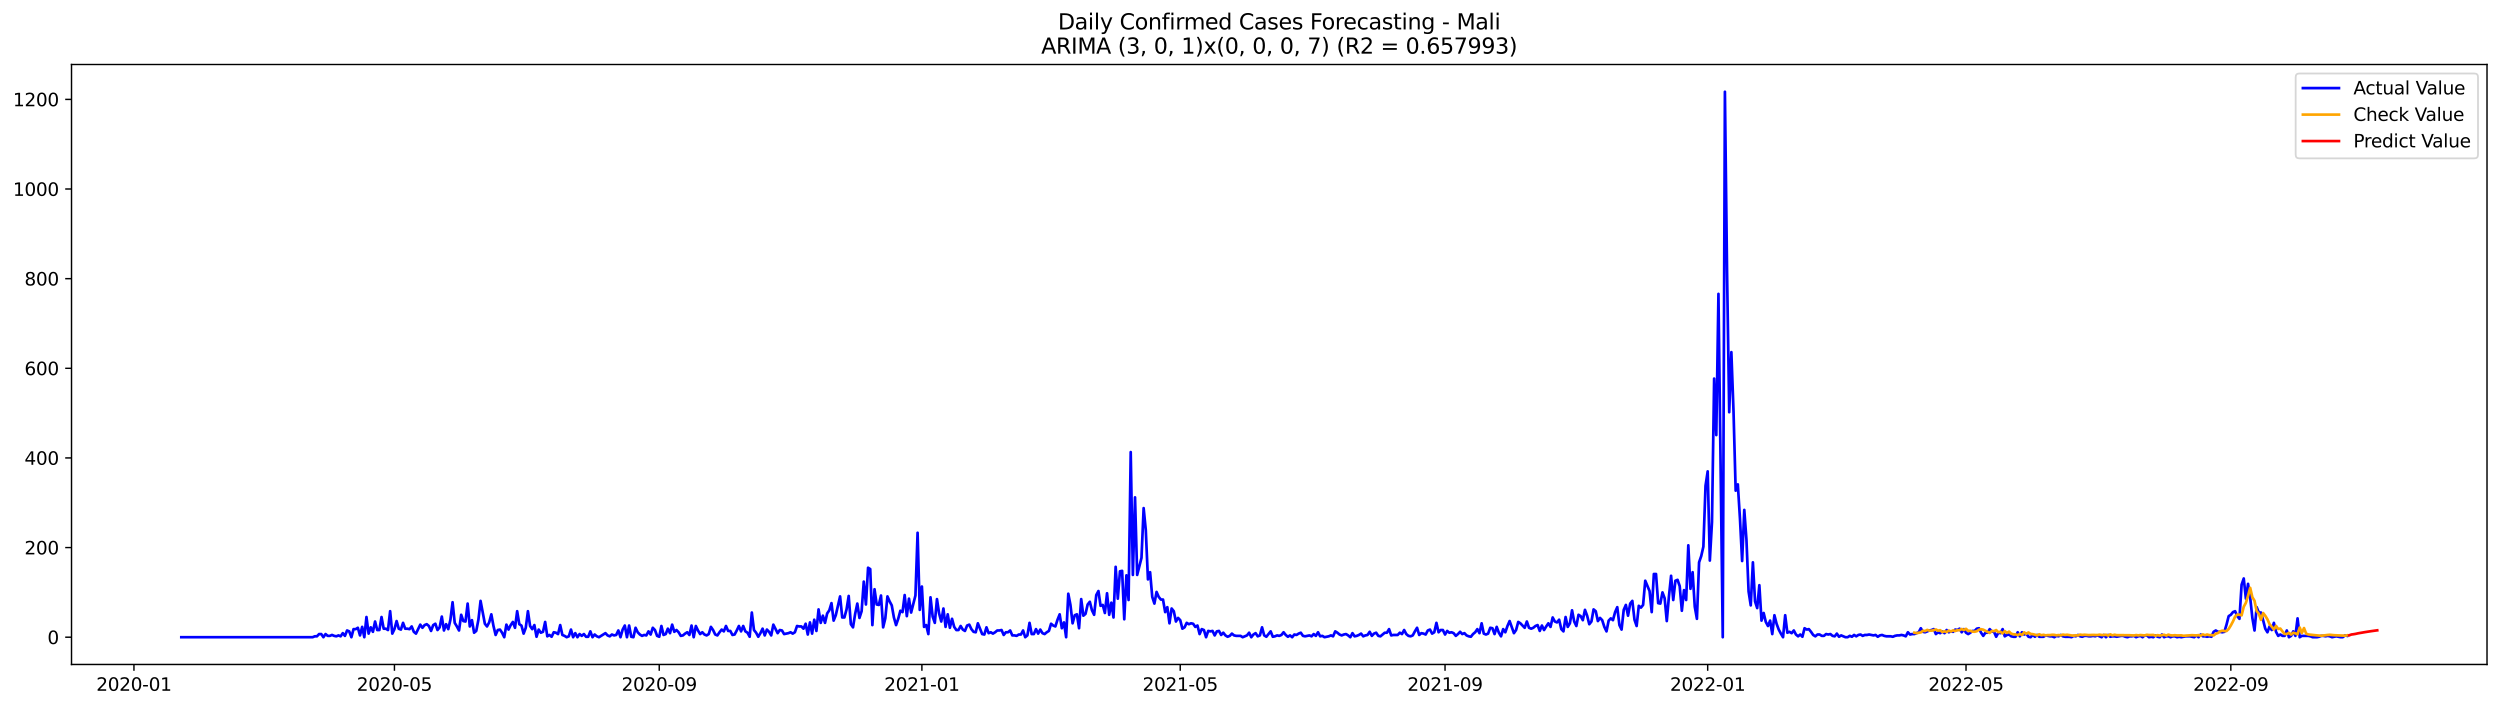 <?xml version="1.0" encoding="utf-8" standalone="no"?>
<!DOCTYPE svg PUBLIC "-//W3C//DTD SVG 1.1//EN"
  "http://www.w3.org/Graphics/SVG/1.1/DTD/svg11.dtd">
<svg xmlns:xlink="http://www.w3.org/1999/xlink" width="1386.05pt" height="392.274pt" viewBox="0 0 1386.05 392.274" xmlns="http://www.w3.org/2000/svg" version="1.1">
 <defs>
  <style type="text/css">*{stroke-linejoin: round; stroke-linecap: butt}</style>
 </defs>
 <g id="figure_1">
  <g id="patch_1">
   <path d="M 0 392.274 
L 1386.05 392.274 
L 1386.05 0 
L 0 0 
z
" style="fill: #ffffff"/>
  </g>
  <g id="axes_1">
   <g id="patch_2">
    <path d="M 39.65 368.396 
L 1378.85 368.396 
L 1378.85 35.755 
L 39.65 35.755 
z
" style="fill: #ffffff"/>
   </g>
   <g id="matplotlib.axis_1">
    <g id="xtick_1">
     <g id="line2d_1">
      <defs>
       <path id="mca52122c94" d="M 0 0 
L 0 3.5 
" style="stroke: #000000; stroke-width: 0.8"/>
      </defs>
      <g>
       <use xlink:href="#mca52122c94" x="74.264" y="368.396" style="stroke: #000000; stroke-width: 0.8"/>
      </g>
     </g>
     <g id="text_1">
      <!-- 2020-01 -->
      <g transform="translate(53.372 382.994)scale(0.1 -0.1)">
       <defs>
        <path id="DejaVuSans-32" d="M 1228 531 
L 3431 531 
L 3431 0 
L 469 0 
L 469 531 
Q 828 903 1448 1529 
Q 2069 2156 2228 2338 
Q 2531 2678 2651 2914 
Q 2772 3150 2772 3378 
Q 2772 3750 2511 3984 
Q 2250 4219 1831 4219 
Q 1534 4219 1204 4116 
Q 875 4013 500 3803 
L 500 4441 
Q 881 4594 1212 4672 
Q 1544 4750 1819 4750 
Q 2544 4750 2975 4387 
Q 3406 4025 3406 3419 
Q 3406 3131 3298 2873 
Q 3191 2616 2906 2266 
Q 2828 2175 2409 1742 
Q 1991 1309 1228 531 
z
" transform="scale(0.016)"/>
        <path id="DejaVuSans-30" d="M 2034 4250 
Q 1547 4250 1301 3770 
Q 1056 3291 1056 2328 
Q 1056 1369 1301 889 
Q 1547 409 2034 409 
Q 2525 409 2770 889 
Q 3016 1369 3016 2328 
Q 3016 3291 2770 3770 
Q 2525 4250 2034 4250 
z
M 2034 4750 
Q 2819 4750 3233 4129 
Q 3647 3509 3647 2328 
Q 3647 1150 3233 529 
Q 2819 -91 2034 -91 
Q 1250 -91 836 529 
Q 422 1150 422 2328 
Q 422 3509 836 4129 
Q 1250 4750 2034 4750 
z
" transform="scale(0.016)"/>
        <path id="DejaVuSans-2d" d="M 313 2009 
L 1997 2009 
L 1997 1497 
L 313 1497 
L 313 2009 
z
" transform="scale(0.016)"/>
        <path id="DejaVuSans-31" d="M 794 531 
L 1825 531 
L 1825 4091 
L 703 3866 
L 703 4441 
L 1819 4666 
L 2450 4666 
L 2450 531 
L 3481 531 
L 3481 0 
L 794 0 
L 794 531 
z
" transform="scale(0.016)"/>
       </defs>
       <use xlink:href="#DejaVuSans-32"/>
       <use xlink:href="#DejaVuSans-30" x="63.623"/>
       <use xlink:href="#DejaVuSans-32" x="127.246"/>
       <use xlink:href="#DejaVuSans-30" x="190.869"/>
       <use xlink:href="#DejaVuSans-2d" x="254.492"/>
       <use xlink:href="#DejaVuSans-30" x="290.576"/>
       <use xlink:href="#DejaVuSans-31" x="354.199"/>
      </g>
     </g>
    </g>
    <g id="xtick_2">
     <g id="line2d_2">
      <g>
       <use xlink:href="#mca52122c94" x="218.687" y="368.396" style="stroke: #000000; stroke-width: 0.8"/>
      </g>
     </g>
     <g id="text_2">
      <!-- 2020-05 -->
      <g transform="translate(197.796 382.994)scale(0.1 -0.1)">
       <defs>
        <path id="DejaVuSans-35" d="M 691 4666 
L 3169 4666 
L 3169 4134 
L 1269 4134 
L 1269 2991 
Q 1406 3038 1543 3061 
Q 1681 3084 1819 3084 
Q 2600 3084 3056 2656 
Q 3513 2228 3513 1497 
Q 3513 744 3044 326 
Q 2575 -91 1722 -91 
Q 1428 -91 1123 -41 
Q 819 9 494 109 
L 494 744 
Q 775 591 1075 516 
Q 1375 441 1709 441 
Q 2250 441 2565 725 
Q 2881 1009 2881 1497 
Q 2881 1984 2565 2268 
Q 2250 2553 1709 2553 
Q 1456 2553 1204 2497 
Q 953 2441 691 2322 
L 691 4666 
z
" transform="scale(0.016)"/>
       </defs>
       <use xlink:href="#DejaVuSans-32"/>
       <use xlink:href="#DejaVuSans-30" x="63.623"/>
       <use xlink:href="#DejaVuSans-32" x="127.246"/>
       <use xlink:href="#DejaVuSans-30" x="190.869"/>
       <use xlink:href="#DejaVuSans-2d" x="254.492"/>
       <use xlink:href="#DejaVuSans-30" x="290.576"/>
       <use xlink:href="#DejaVuSans-35" x="354.199"/>
      </g>
     </g>
    </g>
    <g id="xtick_3">
     <g id="line2d_3">
      <g>
       <use xlink:href="#mca52122c94" x="365.498" y="368.396" style="stroke: #000000; stroke-width: 0.8"/>
      </g>
     </g>
     <g id="text_3">
      <!-- 2020-09 -->
      <g transform="translate(344.607 382.994)scale(0.1 -0.1)">
       <defs>
        <path id="DejaVuSans-39" d="M 703 97 
L 703 672 
Q 941 559 1184 500 
Q 1428 441 1663 441 
Q 2288 441 2617 861 
Q 2947 1281 2994 2138 
Q 2813 1869 2534 1725 
Q 2256 1581 1919 1581 
Q 1219 1581 811 2004 
Q 403 2428 403 3163 
Q 403 3881 828 4315 
Q 1253 4750 1959 4750 
Q 2769 4750 3195 4129 
Q 3622 3509 3622 2328 
Q 3622 1225 3098 567 
Q 2575 -91 1691 -91 
Q 1453 -91 1209 -44 
Q 966 3 703 97 
z
M 1959 2075 
Q 2384 2075 2632 2365 
Q 2881 2656 2881 3163 
Q 2881 3666 2632 3958 
Q 2384 4250 1959 4250 
Q 1534 4250 1286 3958 
Q 1038 3666 1038 3163 
Q 1038 2656 1286 2365 
Q 1534 2075 1959 2075 
z
" transform="scale(0.016)"/>
       </defs>
       <use xlink:href="#DejaVuSans-32"/>
       <use xlink:href="#DejaVuSans-30" x="63.623"/>
       <use xlink:href="#DejaVuSans-32" x="127.246"/>
       <use xlink:href="#DejaVuSans-30" x="190.869"/>
       <use xlink:href="#DejaVuSans-2d" x="254.492"/>
       <use xlink:href="#DejaVuSans-30" x="290.576"/>
       <use xlink:href="#DejaVuSans-39" x="354.199"/>
      </g>
     </g>
    </g>
    <g id="xtick_4">
     <g id="line2d_4">
      <g>
       <use xlink:href="#mca52122c94" x="511.115" y="368.396" style="stroke: #000000; stroke-width: 0.8"/>
      </g>
     </g>
     <g id="text_4">
      <!-- 2021-01 -->
      <g transform="translate(490.224 382.994)scale(0.1 -0.1)">
       <use xlink:href="#DejaVuSans-32"/>
       <use xlink:href="#DejaVuSans-30" x="63.623"/>
       <use xlink:href="#DejaVuSans-32" x="127.246"/>
       <use xlink:href="#DejaVuSans-31" x="190.869"/>
       <use xlink:href="#DejaVuSans-2d" x="254.492"/>
       <use xlink:href="#DejaVuSans-30" x="290.576"/>
       <use xlink:href="#DejaVuSans-31" x="354.199"/>
      </g>
     </g>
    </g>
    <g id="xtick_5">
     <g id="line2d_5">
      <g>
       <use xlink:href="#mca52122c94" x="654.345" y="368.396" style="stroke: #000000; stroke-width: 0.8"/>
      </g>
     </g>
     <g id="text_5">
      <!-- 2021-05 -->
      <g transform="translate(633.454 382.994)scale(0.1 -0.1)">
       <use xlink:href="#DejaVuSans-32"/>
       <use xlink:href="#DejaVuSans-30" x="63.623"/>
       <use xlink:href="#DejaVuSans-32" x="127.246"/>
       <use xlink:href="#DejaVuSans-31" x="190.869"/>
       <use xlink:href="#DejaVuSans-2d" x="254.492"/>
       <use xlink:href="#DejaVuSans-30" x="290.576"/>
       <use xlink:href="#DejaVuSans-35" x="354.199"/>
      </g>
     </g>
    </g>
    <g id="xtick_6">
     <g id="line2d_6">
      <g>
       <use xlink:href="#mca52122c94" x="801.156" y="368.396" style="stroke: #000000; stroke-width: 0.8"/>
      </g>
     </g>
     <g id="text_6">
      <!-- 2021-09 -->
      <g transform="translate(780.264 382.994)scale(0.1 -0.1)">
       <use xlink:href="#DejaVuSans-32"/>
       <use xlink:href="#DejaVuSans-30" x="63.623"/>
       <use xlink:href="#DejaVuSans-32" x="127.246"/>
       <use xlink:href="#DejaVuSans-31" x="190.869"/>
       <use xlink:href="#DejaVuSans-2d" x="254.492"/>
       <use xlink:href="#DejaVuSans-30" x="290.576"/>
       <use xlink:href="#DejaVuSans-39" x="354.199"/>
      </g>
     </g>
    </g>
    <g id="xtick_7">
     <g id="line2d_7">
      <g>
       <use xlink:href="#mca52122c94" x="946.773" y="368.396" style="stroke: #000000; stroke-width: 0.8"/>
      </g>
     </g>
     <g id="text_7">
      <!-- 2022-01 -->
      <g transform="translate(925.882 382.994)scale(0.1 -0.1)">
       <use xlink:href="#DejaVuSans-32"/>
       <use xlink:href="#DejaVuSans-30" x="63.623"/>
       <use xlink:href="#DejaVuSans-32" x="127.246"/>
       <use xlink:href="#DejaVuSans-32" x="190.869"/>
       <use xlink:href="#DejaVuSans-2d" x="254.492"/>
       <use xlink:href="#DejaVuSans-30" x="290.576"/>
       <use xlink:href="#DejaVuSans-31" x="354.199"/>
      </g>
     </g>
    </g>
    <g id="xtick_8">
     <g id="line2d_8">
      <g>
       <use xlink:href="#mca52122c94" x="1090.003" y="368.396" style="stroke: #000000; stroke-width: 0.8"/>
      </g>
     </g>
     <g id="text_8">
      <!-- 2022-05 -->
      <g transform="translate(1069.112 382.994)scale(0.1 -0.1)">
       <use xlink:href="#DejaVuSans-32"/>
       <use xlink:href="#DejaVuSans-30" x="63.623"/>
       <use xlink:href="#DejaVuSans-32" x="127.246"/>
       <use xlink:href="#DejaVuSans-32" x="190.869"/>
       <use xlink:href="#DejaVuSans-2d" x="254.492"/>
       <use xlink:href="#DejaVuSans-30" x="290.576"/>
       <use xlink:href="#DejaVuSans-35" x="354.199"/>
      </g>
     </g>
    </g>
    <g id="xtick_9">
     <g id="line2d_9">
      <g>
       <use xlink:href="#mca52122c94" x="1236.814" y="368.396" style="stroke: #000000; stroke-width: 0.8"/>
      </g>
     </g>
     <g id="text_9">
      <!-- 2022-09 -->
      <g transform="translate(1215.922 382.994)scale(0.1 -0.1)">
       <use xlink:href="#DejaVuSans-32"/>
       <use xlink:href="#DejaVuSans-30" x="63.623"/>
       <use xlink:href="#DejaVuSans-32" x="127.246"/>
       <use xlink:href="#DejaVuSans-32" x="190.869"/>
       <use xlink:href="#DejaVuSans-2d" x="254.492"/>
       <use xlink:href="#DejaVuSans-30" x="290.576"/>
       <use xlink:href="#DejaVuSans-39" x="354.199"/>
      </g>
     </g>
    </g>
   </g>
   <g id="matplotlib.axis_2">
    <g id="ytick_1">
     <g id="line2d_10">
      <defs>
       <path id="meecb1b2745" d="M 0 0 
L -3.5 0 
" style="stroke: #000000; stroke-width: 0.8"/>
      </defs>
      <g>
       <use xlink:href="#meecb1b2745" x="39.65" y="353.276" style="stroke: #000000; stroke-width: 0.8"/>
      </g>
     </g>
     <g id="text_10">
      <!-- 0 -->
      <g transform="translate(26.288 357.075)scale(0.1 -0.1)">
       <use xlink:href="#DejaVuSans-30"/>
      </g>
     </g>
    </g>
    <g id="ytick_2">
     <g id="line2d_11">
      <g>
       <use xlink:href="#meecb1b2745" x="39.65" y="303.58" style="stroke: #000000; stroke-width: 0.8"/>
      </g>
     </g>
     <g id="text_11">
      <!-- 200 -->
      <g transform="translate(13.562 307.379)scale(0.1 -0.1)">
       <use xlink:href="#DejaVuSans-32"/>
       <use xlink:href="#DejaVuSans-30" x="63.623"/>
       <use xlink:href="#DejaVuSans-30" x="127.246"/>
      </g>
     </g>
    </g>
    <g id="ytick_3">
     <g id="line2d_12">
      <g>
       <use xlink:href="#meecb1b2745" x="39.65" y="253.884" style="stroke: #000000; stroke-width: 0.8"/>
      </g>
     </g>
     <g id="text_12">
      <!-- 400 -->
      <g transform="translate(13.562 257.683)scale(0.1 -0.1)">
       <defs>
        <path id="DejaVuSans-34" d="M 2419 4116 
L 825 1625 
L 2419 1625 
L 2419 4116 
z
M 2253 4666 
L 3047 4666 
L 3047 1625 
L 3713 1625 
L 3713 1100 
L 3047 1100 
L 3047 0 
L 2419 0 
L 2419 1100 
L 313 1100 
L 313 1709 
L 2253 4666 
z
" transform="scale(0.016)"/>
       </defs>
       <use xlink:href="#DejaVuSans-34"/>
       <use xlink:href="#DejaVuSans-30" x="63.623"/>
       <use xlink:href="#DejaVuSans-30" x="127.246"/>
      </g>
     </g>
    </g>
    <g id="ytick_4">
     <g id="line2d_13">
      <g>
       <use xlink:href="#meecb1b2745" x="39.65" y="204.188" style="stroke: #000000; stroke-width: 0.8"/>
      </g>
     </g>
     <g id="text_13">
      <!-- 600 -->
      <g transform="translate(13.562 207.987)scale(0.1 -0.1)">
       <defs>
        <path id="DejaVuSans-36" d="M 2113 2584 
Q 1688 2584 1439 2293 
Q 1191 2003 1191 1497 
Q 1191 994 1439 701 
Q 1688 409 2113 409 
Q 2538 409 2786 701 
Q 3034 994 3034 1497 
Q 3034 2003 2786 2293 
Q 2538 2584 2113 2584 
z
M 3366 4563 
L 3366 3988 
Q 3128 4100 2886 4159 
Q 2644 4219 2406 4219 
Q 1781 4219 1451 3797 
Q 1122 3375 1075 2522 
Q 1259 2794 1537 2939 
Q 1816 3084 2150 3084 
Q 2853 3084 3261 2657 
Q 3669 2231 3669 1497 
Q 3669 778 3244 343 
Q 2819 -91 2113 -91 
Q 1303 -91 875 529 
Q 447 1150 447 2328 
Q 447 3434 972 4092 
Q 1497 4750 2381 4750 
Q 2619 4750 2861 4703 
Q 3103 4656 3366 4563 
z
" transform="scale(0.016)"/>
       </defs>
       <use xlink:href="#DejaVuSans-36"/>
       <use xlink:href="#DejaVuSans-30" x="63.623"/>
       <use xlink:href="#DejaVuSans-30" x="127.246"/>
      </g>
     </g>
    </g>
    <g id="ytick_5">
     <g id="line2d_14">
      <g>
       <use xlink:href="#meecb1b2745" x="39.65" y="154.492" style="stroke: #000000; stroke-width: 0.8"/>
      </g>
     </g>
     <g id="text_14">
      <!-- 800 -->
      <g transform="translate(13.562 158.291)scale(0.1 -0.1)">
       <defs>
        <path id="DejaVuSans-38" d="M 2034 2216 
Q 1584 2216 1326 1975 
Q 1069 1734 1069 1313 
Q 1069 891 1326 650 
Q 1584 409 2034 409 
Q 2484 409 2743 651 
Q 3003 894 3003 1313 
Q 3003 1734 2745 1975 
Q 2488 2216 2034 2216 
z
M 1403 2484 
Q 997 2584 770 2862 
Q 544 3141 544 3541 
Q 544 4100 942 4425 
Q 1341 4750 2034 4750 
Q 2731 4750 3128 4425 
Q 3525 4100 3525 3541 
Q 3525 3141 3298 2862 
Q 3072 2584 2669 2484 
Q 3125 2378 3379 2068 
Q 3634 1759 3634 1313 
Q 3634 634 3220 271 
Q 2806 -91 2034 -91 
Q 1263 -91 848 271 
Q 434 634 434 1313 
Q 434 1759 690 2068 
Q 947 2378 1403 2484 
z
M 1172 3481 
Q 1172 3119 1398 2916 
Q 1625 2713 2034 2713 
Q 2441 2713 2670 2916 
Q 2900 3119 2900 3481 
Q 2900 3844 2670 4047 
Q 2441 4250 2034 4250 
Q 1625 4250 1398 4047 
Q 1172 3844 1172 3481 
z
" transform="scale(0.016)"/>
       </defs>
       <use xlink:href="#DejaVuSans-38"/>
       <use xlink:href="#DejaVuSans-30" x="63.623"/>
       <use xlink:href="#DejaVuSans-30" x="127.246"/>
      </g>
     </g>
    </g>
    <g id="ytick_6">
     <g id="line2d_15">
      <g>
       <use xlink:href="#meecb1b2745" x="39.65" y="104.796" style="stroke: #000000; stroke-width: 0.8"/>
      </g>
     </g>
     <g id="text_15">
      <!-- 1000 -->
      <g transform="translate(7.2 108.595)scale(0.1 -0.1)">
       <use xlink:href="#DejaVuSans-31"/>
       <use xlink:href="#DejaVuSans-30" x="63.623"/>
       <use xlink:href="#DejaVuSans-30" x="127.246"/>
       <use xlink:href="#DejaVuSans-30" x="190.869"/>
      </g>
     </g>
    </g>
    <g id="ytick_7">
     <g id="line2d_16">
      <g>
       <use xlink:href="#meecb1b2745" x="39.65" y="55.1" style="stroke: #000000; stroke-width: 0.8"/>
      </g>
     </g>
     <g id="text_16">
      <!-- 1200 -->
      <g transform="translate(7.2 58.899)scale(0.1 -0.1)">
       <use xlink:href="#DejaVuSans-31"/>
       <use xlink:href="#DejaVuSans-32" x="63.623"/>
       <use xlink:href="#DejaVuSans-30" x="127.246"/>
       <use xlink:href="#DejaVuSans-30" x="190.869"/>
      </g>
     </g>
    </g>
   </g>
   <g id="line2d_17">
    <path d="M 100.523 353.276 
L 173.331 353.276 
L 174.525 352.779 
L 175.718 352.779 
L 176.912 351.536 
L 178.106 351.536 
L 179.299 353.276 
L 180.493 351.536 
L 181.686 352.53 
L 182.88 352.53 
L 184.074 352.033 
L 185.267 352.53 
L 186.461 352.779 
L 187.654 352.282 
L 188.848 352.779 
L 190.041 351.039 
L 191.235 352.53 
L 192.429 349.548 
L 193.622 350.045 
L 194.816 353.276 
L 196.009 348.803 
L 197.203 348.803 
L 198.397 348.057 
L 199.59 352.282 
L 200.784 347.56 
L 201.977 353.276 
L 203.171 342.094 
L 204.364 351.288 
L 205.558 347.809 
L 206.752 350.294 
L 207.945 344.579 
L 209.139 349.3 
L 210.332 349.3 
L 211.526 342.094 
L 212.72 348.554 
L 213.913 348.554 
L 215.107 349.3 
L 216.3 338.864 
L 217.494 351.288 
L 218.687 348.803 
L 219.881 344.33 
L 221.075 348.554 
L 222.268 349.051 
L 223.462 345.324 
L 224.655 348.554 
L 225.849 348.554 
L 227.043 348.803 
L 228.236 347.312 
L 229.43 350.294 
L 230.623 351.288 
L 233.01 346.318 
L 234.204 348.057 
L 235.398 346.567 
L 236.591 346.07 
L 237.785 347.064 
L 238.978 349.797 
L 240.172 346.567 
L 241.366 345.821 
L 242.559 349.3 
L 243.753 347.809 
L 244.946 341.845 
L 246.14 349.548 
L 247.333 346.07 
L 248.527 348.803 
L 249.721 343.585 
L 250.914 333.894 
L 252.108 345.324 
L 253.301 347.312 
L 254.495 349.548 
L 255.689 340.852 
L 256.882 344.33 
L 258.076 344.579 
L 259.269 334.64 
L 260.463 347.312 
L 261.656 343.833 
L 262.85 350.791 
L 264.044 349.797 
L 265.237 343.585 
L 266.431 333.149 
L 268.818 345.821 
L 270.011 347.312 
L 271.205 345.076 
L 272.399 340.603 
L 273.592 347.064 
L 274.786 352.033 
L 275.979 349.3 
L 277.173 349.051 
L 278.367 350.791 
L 279.56 353.276 
L 280.754 346.318 
L 281.947 349.051 
L 283.141 346.567 
L 284.334 344.827 
L 285.528 348.057 
L 286.722 338.864 
L 287.915 346.07 
L 289.109 346.815 
L 290.302 351.288 
L 291.496 348.057 
L 292.69 338.864 
L 293.883 347.064 
L 295.077 348.803 
L 296.27 346.567 
L 297.464 353.027 
L 298.657 349.051 
L 299.851 350.791 
L 301.045 350.294 
L 302.238 344.827 
L 303.432 352.779 
L 304.625 352.033 
L 305.819 353.027 
L 307.013 350.542 
L 308.206 350.791 
L 309.4 351.536 
L 310.593 346.567 
L 311.787 352.033 
L 312.98 352.53 
L 314.174 353.276 
L 315.368 352.779 
L 316.561 349.051 
L 317.755 353.276 
L 318.948 351.039 
L 320.142 353.276 
L 321.336 351.536 
L 322.529 352.53 
L 323.723 351.536 
L 324.916 353.027 
L 326.11 353.027 
L 327.303 350.045 
L 328.497 353.276 
L 329.691 351.785 
L 330.884 352.779 
L 332.078 353.276 
L 335.659 351.039 
L 336.852 352.282 
L 338.046 352.779 
L 339.239 351.785 
L 340.433 352.282 
L 341.626 352.033 
L 342.82 349.548 
L 344.014 353.276 
L 345.207 349.051 
L 346.401 346.815 
L 347.594 353.276 
L 348.788 346.815 
L 349.982 353.027 
L 351.175 353.276 
L 352.369 348.057 
L 353.562 350.542 
L 354.756 351.785 
L 355.949 352.53 
L 357.143 352.033 
L 358.337 352.282 
L 359.53 350.045 
L 360.724 351.785 
L 361.917 348.057 
L 363.111 349.3 
L 364.305 352.53 
L 365.498 353.027 
L 366.692 347.064 
L 367.885 352.033 
L 369.079 351.536 
L 370.272 348.554 
L 371.466 351.039 
L 372.66 346.318 
L 373.853 350.294 
L 375.047 349.3 
L 376.24 350.542 
L 377.434 352.53 
L 378.628 352.282 
L 379.821 351.288 
L 381.015 350.542 
L 382.208 352.033 
L 383.402 346.815 
L 384.595 353.276 
L 385.789 347.064 
L 386.983 349.548 
L 388.176 351.536 
L 389.37 350.542 
L 390.563 351.785 
L 391.757 352.282 
L 392.951 351.536 
L 394.144 347.56 
L 395.338 349.3 
L 396.531 351.785 
L 397.725 352.282 
L 398.918 350.542 
L 400.112 349.051 
L 401.306 350.045 
L 402.499 347.064 
L 403.693 349.797 
L 404.886 349.797 
L 406.08 352.033 
L 407.274 351.785 
L 408.467 349.548 
L 409.661 347.064 
L 410.854 350.045 
L 412.048 347.064 
L 413.241 350.045 
L 414.435 350.791 
L 415.629 353.027 
L 416.822 339.609 
L 418.016 349.3 
L 419.209 350.791 
L 420.403 353.027 
L 421.597 351.039 
L 422.79 348.554 
L 423.984 352.282 
L 425.177 349.051 
L 426.371 350.294 
L 427.564 352.282 
L 428.758 346.318 
L 431.145 351.039 
L 432.339 349.3 
L 433.532 349.548 
L 434.726 351.536 
L 437.113 351.039 
L 438.307 350.542 
L 439.5 351.288 
L 440.694 350.542 
L 441.887 347.064 
L 443.081 347.312 
L 444.275 347.312 
L 445.468 348.554 
L 446.662 345.821 
L 447.855 351.785 
L 449.049 345.076 
L 450.243 351.288 
L 451.436 343.585 
L 452.63 349.797 
L 453.823 337.87 
L 455.017 345.324 
L 456.21 341.348 
L 457.404 345.324 
L 458.598 340.106 
L 459.791 338.367 
L 460.985 334.391 
L 462.178 344.082 
L 463.372 341.1 
L 465.759 330.664 
L 466.953 342.342 
L 468.146 342.342 
L 469.34 337.87 
L 470.533 330.415 
L 471.727 346.07 
L 472.921 347.809 
L 474.114 340.355 
L 475.308 334.64 
L 476.501 342.591 
L 477.695 338.864 
L 478.889 322.464 
L 480.082 335.136 
L 481.276 314.761 
L 482.469 315.507 
L 483.663 346.567 
L 484.856 326.688 
L 486.05 335.136 
L 487.244 335.385 
L 488.437 330.167 
L 489.631 347.809 
L 490.824 342.839 
L 492.018 330.664 
L 493.211 333.397 
L 494.405 335.633 
L 495.599 342.342 
L 496.792 346.567 
L 497.986 343.088 
L 499.179 338.615 
L 500.373 339.361 
L 501.567 329.918 
L 502.76 341.597 
L 503.954 331.906 
L 505.147 339.609 
L 507.534 330.167 
L 508.728 295.38 
L 509.922 338.118 
L 511.115 325.197 
L 512.309 347.56 
L 513.502 346.567 
L 514.696 351.536 
L 515.89 331.161 
L 517.083 341.845 
L 518.277 345.324 
L 519.47 332.155 
L 520.664 340.106 
L 521.857 344.579 
L 523.051 337.373 
L 524.245 347.56 
L 525.438 340.603 
L 526.632 348.057 
L 527.825 343.088 
L 529.019 347.56 
L 530.213 349.3 
L 531.406 349.3 
L 532.6 347.064 
L 533.793 349.051 
L 534.987 349.797 
L 536.18 346.815 
L 537.374 346.318 
L 538.568 348.803 
L 539.761 350.294 
L 540.955 350.542 
L 542.148 345.573 
L 544.536 351.536 
L 545.729 351.785 
L 546.923 347.809 
L 548.116 351.039 
L 549.31 350.542 
L 550.503 351.288 
L 551.697 350.542 
L 552.891 349.548 
L 554.084 349.548 
L 555.278 349.3 
L 556.471 352.033 
L 557.665 350.542 
L 558.859 350.542 
L 560.052 349.548 
L 561.246 352.282 
L 562.439 352.282 
L 563.633 352.53 
L 564.826 351.785 
L 566.02 351.785 
L 567.214 349.548 
L 568.407 353.276 
L 569.601 352.282 
L 570.794 345.324 
L 571.988 351.536 
L 573.182 351.536 
L 574.375 348.803 
L 575.569 351.288 
L 576.762 349.051 
L 577.956 351.039 
L 579.149 351.536 
L 580.343 350.542 
L 581.537 349.797 
L 582.73 345.821 
L 583.924 346.815 
L 585.117 347.312 
L 586.311 343.585 
L 587.505 340.603 
L 588.698 348.306 
L 589.892 345.076 
L 591.085 353.276 
L 592.279 329.173 
L 593.472 335.385 
L 594.666 345.573 
L 595.86 341.1 
L 597.053 340.603 
L 598.247 348.306 
L 599.44 332.155 
L 600.634 341.348 
L 601.828 340.355 
L 603.021 335.136 
L 604.215 333.646 
L 605.408 338.367 
L 606.602 340.852 
L 607.795 329.918 
L 608.989 327.682 
L 610.183 335.882 
L 611.376 335.385 
L 612.57 339.858 
L 613.763 328.924 
L 614.957 340.852 
L 616.151 334.143 
L 617.344 342.342 
L 618.538 314.264 
L 619.731 331.906 
L 620.925 316.749 
L 622.118 316.5 
L 623.312 343.336 
L 624.506 318.985 
L 625.699 332.652 
L 626.893 250.653 
L 628.086 318.737 
L 629.28 275.75 
L 630.474 318.737 
L 632.861 309.295 
L 634.054 281.713 
L 635.248 293.889 
L 636.441 321.222 
L 637.635 317.246 
L 638.829 330.912 
L 640.022 334.64 
L 641.216 328.179 
L 642.409 330.912 
L 643.603 332.403 
L 644.797 332.403 
L 645.99 339.361 
L 647.184 336.627 
L 648.377 345.573 
L 649.571 337.373 
L 650.764 338.864 
L 651.958 344.579 
L 653.152 342.591 
L 654.345 343.833 
L 655.539 348.554 
L 656.732 347.809 
L 657.926 345.324 
L 659.12 346.07 
L 660.313 345.573 
L 661.507 345.821 
L 662.7 347.56 
L 663.894 346.815 
L 665.087 351.536 
L 666.281 348.803 
L 667.475 349.3 
L 668.668 353.276 
L 669.862 349.797 
L 671.055 350.045 
L 672.249 349.797 
L 673.443 352.282 
L 674.636 350.045 
L 675.83 349.797 
L 677.023 352.033 
L 678.217 350.791 
L 679.41 352.282 
L 680.604 353.027 
L 681.798 352.53 
L 682.991 351.288 
L 684.185 352.282 
L 685.378 352.53 
L 687.766 352.53 
L 688.959 353.276 
L 691.346 352.282 
L 692.54 350.791 
L 693.733 353.276 
L 694.927 351.785 
L 696.121 351.039 
L 697.314 352.779 
L 698.508 352.282 
L 699.701 347.809 
L 700.895 352.282 
L 702.089 353.027 
L 704.476 350.045 
L 705.669 353.027 
L 706.863 352.779 
L 708.056 352.282 
L 709.25 352.53 
L 710.444 352.033 
L 711.637 350.542 
L 712.831 352.033 
L 714.024 353.027 
L 715.218 352.282 
L 716.411 353.276 
L 717.605 351.785 
L 718.799 352.033 
L 719.992 351.288 
L 721.186 350.791 
L 722.379 352.53 
L 723.573 352.779 
L 725.96 352.282 
L 727.154 352.779 
L 728.347 351.536 
L 729.541 352.53 
L 730.734 350.542 
L 731.928 352.779 
L 733.122 352.53 
L 734.315 353.276 
L 736.702 352.779 
L 737.896 352.282 
L 739.09 352.779 
L 740.283 350.045 
L 741.477 350.791 
L 742.67 351.785 
L 743.864 352.282 
L 745.057 351.785 
L 746.251 351.536 
L 747.445 352.282 
L 748.638 353.276 
L 749.832 351.039 
L 751.025 352.779 
L 752.219 352.53 
L 753.413 352.033 
L 754.606 351.288 
L 755.8 352.779 
L 756.993 352.282 
L 758.187 352.033 
L 759.38 350.294 
L 760.574 352.53 
L 761.768 351.288 
L 762.961 350.791 
L 764.155 352.53 
L 765.348 352.779 
L 767.736 350.791 
L 768.929 350.791 
L 770.123 348.803 
L 771.316 352.282 
L 772.51 352.033 
L 774.897 352.033 
L 776.091 350.791 
L 777.284 351.536 
L 778.478 349.3 
L 779.671 351.536 
L 780.865 352.53 
L 782.059 352.779 
L 783.252 352.282 
L 784.446 350.045 
L 785.639 348.057 
L 786.833 352.033 
L 788.026 351.039 
L 789.22 351.288 
L 790.414 351.785 
L 791.607 349.548 
L 792.801 349.051 
L 793.994 351.288 
L 795.188 350.542 
L 796.382 345.324 
L 797.575 350.542 
L 798.769 349.3 
L 799.962 349.3 
L 801.156 351.785 
L 802.349 349.797 
L 803.543 350.791 
L 804.737 350.542 
L 805.93 351.039 
L 807.124 352.53 
L 808.317 351.536 
L 809.511 350.294 
L 810.705 351.536 
L 811.898 351.039 
L 813.092 352.282 
L 814.285 352.779 
L 815.479 353.027 
L 816.672 351.536 
L 817.866 350.542 
L 819.06 348.803 
L 820.253 351.039 
L 821.447 345.573 
L 822.64 351.288 
L 823.834 351.785 
L 825.028 351.288 
L 826.221 348.057 
L 827.415 348.306 
L 828.608 351.536 
L 829.802 347.56 
L 830.995 350.791 
L 832.189 352.779 
L 833.383 348.803 
L 834.576 350.542 
L 835.77 347.064 
L 836.963 344.33 
L 839.351 351.039 
L 840.544 349.3 
L 841.738 344.827 
L 842.931 345.573 
L 845.318 348.057 
L 846.512 344.579 
L 847.706 348.057 
L 848.899 348.554 
L 850.093 348.057 
L 851.286 347.064 
L 852.48 346.567 
L 853.674 349.797 
L 854.867 346.815 
L 856.061 349.3 
L 857.254 347.312 
L 858.448 345.573 
L 859.641 347.56 
L 860.835 342.342 
L 862.029 344.579 
L 863.222 345.076 
L 864.416 343.585 
L 865.609 348.803 
L 866.803 350.045 
L 867.997 342.094 
L 869.19 347.56 
L 870.384 345.573 
L 871.577 338.367 
L 872.771 344.579 
L 873.964 347.064 
L 875.158 340.852 
L 876.352 341.597 
L 877.545 343.833 
L 878.739 338.118 
L 879.932 341.348 
L 881.126 346.07 
L 882.32 344.579 
L 883.513 337.87 
L 884.707 338.864 
L 885.9 344.33 
L 887.094 342.591 
L 888.287 343.833 
L 889.481 347.56 
L 890.675 350.045 
L 891.868 344.082 
L 893.062 342.839 
L 894.255 343.833 
L 895.449 339.361 
L 896.643 336.627 
L 897.836 346.567 
L 899.03 349.051 
L 900.223 338.118 
L 901.417 335.385 
L 902.61 341.348 
L 903.804 334.64 
L 904.998 333.149 
L 906.191 343.585 
L 907.385 347.064 
L 908.578 335.882 
L 909.772 336.876 
L 910.966 335.385 
L 912.159 321.967 
L 914.546 327.682 
L 915.74 339.361 
L 916.933 318.24 
L 918.127 318.24 
L 919.321 334.391 
L 920.514 334.64 
L 921.708 328.428 
L 922.901 331.658 
L 924.095 344.33 
L 925.289 330.664 
L 926.482 319.234 
L 927.676 332.652 
L 928.869 321.967 
L 930.063 321.47 
L 931.256 324.949 
L 932.45 338.615 
L 933.644 327.185 
L 934.837 332.652 
L 936.031 302.337 
L 937.224 326.44 
L 938.418 317.246 
L 939.611 336.379 
L 940.805 343.088 
L 941.999 311.779 
L 943.192 308.301 
L 944.386 303.083 
L 945.579 269.289 
L 946.773 261.338 
L 947.967 310.785 
L 949.16 289.416 
L 950.354 209.903 
L 951.547 241.211 
L 952.741 162.94 
L 955.128 353.276 
L 956.322 50.876 
L 957.515 151.013 
L 958.709 228.539 
L 959.902 195.242 
L 961.096 228.042 
L 962.29 272.023 
L 963.483 268.544 
L 964.677 287.677 
L 965.87 311.034 
L 967.064 282.707 
L 968.257 299.107 
L 969.451 327.931 
L 970.645 335.633 
L 971.838 311.779 
L 973.032 333.397 
L 974.225 337.124 
L 975.419 324.452 
L 976.613 344.082 
L 977.806 339.858 
L 979 344.827 
L 980.193 347.064 
L 981.387 344.082 
L 982.58 351.536 
L 983.774 341.1 
L 984.968 345.821 
L 986.161 349.051 
L 987.355 351.288 
L 988.548 353.276 
L 989.742 341.1 
L 990.936 350.791 
L 992.129 350.294 
L 993.323 351.039 
L 994.516 349.548 
L 995.71 351.785 
L 996.903 352.779 
L 998.097 351.785 
L 999.291 353.027 
L 1000.484 348.306 
L 1001.678 349.051 
L 1002.871 348.803 
L 1004.065 350.294 
L 1005.259 352.033 
L 1006.452 352.779 
L 1007.646 351.785 
L 1008.839 351.785 
L 1010.033 352.53 
L 1011.226 352.53 
L 1012.42 351.536 
L 1013.614 351.785 
L 1014.807 351.536 
L 1016.001 352.53 
L 1017.194 352.779 
L 1018.388 351.288 
L 1019.582 353.027 
L 1020.775 352.282 
L 1023.162 353.276 
L 1024.356 353.276 
L 1025.549 352.53 
L 1026.743 353.027 
L 1027.937 352.033 
L 1029.13 352.779 
L 1030.324 352.033 
L 1031.517 351.785 
L 1032.711 352.53 
L 1033.905 352.033 
L 1035.098 352.033 
L 1036.292 351.785 
L 1038.679 352.282 
L 1039.872 352.033 
L 1041.066 353.027 
L 1042.26 352.282 
L 1043.453 352.033 
L 1044.647 352.53 
L 1045.84 352.779 
L 1048.228 352.779 
L 1049.421 353.027 
L 1050.615 352.53 
L 1051.808 352.282 
L 1053.002 352.282 
L 1054.195 352.033 
L 1055.389 352.282 
L 1056.583 352.779 
L 1057.776 350.542 
L 1058.97 351.785 
L 1060.163 351.536 
L 1061.357 351.536 
L 1063.744 350.542 
L 1064.938 348.306 
L 1066.131 350.294 
L 1067.325 350.542 
L 1069.712 349.548 
L 1070.906 349.3 
L 1072.099 348.803 
L 1073.293 351.536 
L 1074.486 350.542 
L 1075.68 351.039 
L 1076.874 350.045 
L 1078.067 351.039 
L 1079.261 349.3 
L 1080.454 350.542 
L 1081.648 350.045 
L 1082.841 350.294 
L 1084.035 349.051 
L 1085.229 349.3 
L 1086.422 348.554 
L 1087.616 350.542 
L 1088.809 348.803 
L 1090.003 350.791 
L 1091.197 351.536 
L 1092.39 350.791 
L 1093.584 349.797 
L 1094.777 349.797 
L 1095.971 348.554 
L 1097.164 348.306 
L 1098.358 350.791 
L 1099.552 352.53 
L 1100.745 350.791 
L 1101.939 350.791 
L 1103.132 348.803 
L 1104.326 350.045 
L 1105.52 350.294 
L 1106.713 353.027 
L 1107.907 350.791 
L 1109.1 351.039 
L 1110.294 348.803 
L 1111.487 352.779 
L 1112.681 352.033 
L 1113.875 351.785 
L 1115.068 352.779 
L 1116.262 353.027 
L 1117.455 353.027 
L 1118.649 350.542 
L 1119.843 352.779 
L 1121.036 350.542 
L 1122.23 351.785 
L 1123.423 351.288 
L 1124.617 353.027 
L 1125.81 353.276 
L 1127.004 352.033 
L 1128.198 353.027 
L 1129.391 352.033 
L 1130.585 353.027 
L 1132.972 353.027 
L 1134.166 352.282 
L 1136.553 352.779 
L 1137.746 352.779 
L 1138.94 353.276 
L 1140.133 352.53 
L 1141.327 352.779 
L 1142.521 352.033 
L 1143.714 352.779 
L 1144.908 353.027 
L 1147.295 353.027 
L 1148.489 353.276 
L 1149.682 352.53 
L 1150.876 352.779 
L 1152.069 352.033 
L 1153.263 352.779 
L 1154.456 353.027 
L 1155.65 352.53 
L 1156.844 352.53 
L 1158.037 352.779 
L 1159.231 352.779 
L 1160.424 352.53 
L 1161.618 352.779 
L 1162.811 352.282 
L 1165.199 353.276 
L 1166.392 352.033 
L 1167.586 353.276 
L 1168.779 352.033 
L 1169.973 353.027 
L 1171.167 352.779 
L 1172.36 352.779 
L 1173.554 353.027 
L 1175.941 352.53 
L 1177.134 352.53 
L 1178.328 353.027 
L 1179.522 353.276 
L 1180.715 352.779 
L 1181.909 352.779 
L 1183.102 352.53 
L 1184.296 353.276 
L 1185.49 352.779 
L 1186.683 352.53 
L 1187.877 353.276 
L 1189.07 352.282 
L 1190.264 352.282 
L 1191.457 353.276 
L 1192.651 353.027 
L 1193.845 353.276 
L 1195.038 352.282 
L 1196.232 353.027 
L 1197.425 353.276 
L 1198.619 351.785 
L 1199.813 353.276 
L 1201.006 352.779 
L 1202.2 352.779 
L 1203.393 353.276 
L 1204.587 352.779 
L 1205.78 352.779 
L 1206.974 353.276 
L 1208.168 353.027 
L 1209.361 353.276 
L 1211.748 352.779 
L 1214.136 352.779 
L 1216.523 353.276 
L 1217.716 352.282 
L 1218.91 353.276 
L 1220.103 351.785 
L 1221.297 352.779 
L 1222.491 352.779 
L 1223.684 353.027 
L 1224.878 352.779 
L 1226.071 353.027 
L 1227.265 350.294 
L 1228.459 349.548 
L 1229.652 350.294 
L 1230.846 350.294 
L 1232.039 350.542 
L 1233.233 350.294 
L 1234.426 346.318 
L 1235.62 341.597 
L 1236.814 340.852 
L 1238.007 339.361 
L 1239.201 338.864 
L 1240.394 341.597 
L 1241.588 343.088 
L 1242.782 324.203 
L 1243.975 320.725 
L 1245.169 331.906 
L 1246.362 323.706 
L 1247.556 331.409 
L 1248.749 342.591 
L 1249.943 349.548 
L 1251.137 336.627 
L 1252.33 339.609 
L 1253.524 339.609 
L 1254.717 343.833 
L 1255.911 348.554 
L 1257.105 350.542 
L 1258.298 347.312 
L 1259.492 349.3 
L 1260.685 345.324 
L 1261.879 350.294 
L 1263.072 352.53 
L 1264.266 351.785 
L 1265.46 352.53 
L 1266.653 352.53 
L 1267.847 349.548 
L 1269.04 353.276 
L 1270.234 352.53 
L 1271.428 350.045 
L 1272.621 352.53 
L 1273.815 342.839 
L 1275.008 353.276 
L 1276.202 352.53 
L 1279.783 352.53 
L 1280.976 352.779 
L 1282.17 353.276 
L 1284.557 353.276 
L 1285.751 353.027 
L 1286.944 352.53 
L 1288.138 352.53 
L 1289.331 352.779 
L 1290.525 352.53 
L 1291.718 352.779 
L 1292.912 353.276 
L 1295.299 352.779 
L 1297.686 353.276 
L 1298.88 353.276 
L 1300.074 352.282 
L 1301.267 352.53 
L 1301.267 352.53 
" clip-path="url(#pdc8f10e98c)" style="fill: none; stroke: #0000ff; stroke-width: 1.5; stroke-linecap: square"/>
   </g>
   <g id="line2d_18">
    <path d="M 1061.357 350.762 
L 1062.551 351.027 
L 1064.938 350.632 
L 1066.131 349.692 
L 1067.325 349.855 
L 1068.518 349.222 
L 1069.712 349.644 
L 1070.906 349.661 
L 1072.099 349.394 
L 1073.293 348.992 
L 1074.486 349.65 
L 1075.68 349.389 
L 1076.874 350.44 
L 1078.067 350.027 
L 1079.261 350.393 
L 1080.454 349.604 
L 1081.648 350.12 
L 1082.841 349.492 
L 1084.035 349.859 
L 1085.229 349.383 
L 1086.422 349.406 
L 1087.616 348.738 
L 1088.809 349.274 
L 1090.003 348.642 
L 1091.197 349.784 
L 1092.39 349.709 
L 1093.584 350.196 
L 1094.777 350.244 
L 1095.971 349.958 
L 1097.164 349.147 
L 1098.358 348.848 
L 1099.552 349.101 
L 1103.132 350.917 
L 1104.326 349.83 
L 1105.52 349.913 
L 1106.713 349.329 
L 1107.907 350.503 
L 1109.1 350.242 
L 1110.294 351.179 
L 1111.487 349.897 
L 1112.681 350.871 
L 1113.875 350.17 
L 1115.068 351.341 
L 1116.262 351.645 
L 1117.455 351.731 
L 1118.649 352.115 
L 1119.843 351.517 
L 1121.036 352.007 
L 1122.23 350.591 
L 1123.423 351.395 
L 1124.617 350.655 
L 1125.81 351.461 
L 1127.004 351.595 
L 1128.198 351.87 
L 1129.391 352.298 
L 1130.585 351.666 
L 1131.778 352.161 
L 1132.972 351.946 
L 1134.166 352.254 
L 1135.359 352.092 
L 1136.553 352.111 
L 1137.746 351.932 
L 1138.94 351.987 
L 1140.133 352.244 
L 1141.327 352.085 
L 1142.521 352.283 
L 1143.714 351.835 
L 1144.908 352.033 
L 1146.101 351.909 
L 1148.489 352.302 
L 1149.682 352.413 
L 1150.876 352.213 
L 1152.069 352.313 
L 1153.263 351.842 
L 1154.456 352.034 
L 1155.65 351.909 
L 1158.037 352.097 
L 1160.424 352.007 
L 1162.811 352.089 
L 1164.005 351.868 
L 1165.199 352.048 
L 1166.392 352.079 
L 1167.586 351.892 
L 1168.779 352.38 
L 1169.973 351.692 
L 1171.167 352.257 
L 1172.36 351.89 
L 1173.554 352.156 
L 1175.941 352.146 
L 1180.715 352.184 
L 1183.102 352.325 
L 1184.296 352.089 
L 1185.49 352.261 
L 1186.683 352.077 
L 1189.07 352.288 
L 1190.264 351.928 
L 1191.457 352.085 
L 1193.845 352.022 
L 1195.038 352.438 
L 1196.232 352.141 
L 1197.425 352.367 
L 1199.813 351.922 
L 1201.006 352.38 
L 1202.2 351.836 
L 1203.393 352.233 
L 1204.587 352.301 
L 1205.78 352.175 
L 1206.974 352.311 
L 1209.361 352.257 
L 1210.555 352.492 
L 1215.329 352.153 
L 1217.716 352.301 
L 1218.91 352.11 
L 1220.103 352.437 
L 1221.297 351.717 
L 1222.491 352.178 
L 1223.684 351.775 
L 1224.878 352.118 
L 1226.071 352.126 
L 1227.265 352.288 
L 1228.459 351.389 
L 1229.652 350.962 
L 1230.846 350.092 
L 1232.039 349.646 
L 1233.233 349.889 
L 1234.426 349.875 
L 1235.62 348.712 
L 1236.814 346.769 
L 1238.007 344.525 
L 1239.201 341.825 
L 1240.394 340.74 
L 1241.588 340.795 
L 1242.782 341.172 
L 1243.975 336.389 
L 1245.169 334.202 
L 1246.362 330.297 
L 1247.556 325.911 
L 1248.749 331.101 
L 1249.943 333.051 
L 1251.137 338.762 
L 1252.33 340.259 
L 1253.524 343.667 
L 1254.717 339.882 
L 1255.911 341.407 
L 1257.105 343.352 
L 1258.298 346.073 
L 1259.492 347.444 
L 1260.685 349.001 
L 1261.879 347.011 
L 1263.072 348.708 
L 1264.266 348.507 
L 1265.46 350.081 
L 1266.653 351.457 
L 1267.847 351.525 
L 1269.04 350.878 
L 1270.234 351.808 
L 1271.428 350.822 
L 1272.621 351.141 
L 1273.815 351.65 
L 1275.008 347.918 
L 1276.202 350.938 
L 1277.395 348.209 
L 1278.589 351.318 
L 1279.783 351.762 
L 1283.363 352.15 
L 1286.944 352.479 
L 1290.525 352.034 
L 1291.718 351.933 
L 1294.106 352.174 
L 1300.074 352.427 
L 1301.267 352.228 
L 1301.267 352.228 
" clip-path="url(#pdc8f10e98c)" style="fill: none; stroke: #ffa500; stroke-width: 1.5; stroke-linecap: square"/>
   </g>
   <g id="line2d_19">
    <path d="M 1302.461 352.231 
L 1303.654 351.788 
L 1304.848 351.629 
L 1306.041 351.423 
L 1307.235 351.148 
L 1308.429 350.935 
L 1309.622 350.738 
L 1310.816 350.526 
L 1312.009 350.33 
L 1313.203 350.146 
L 1314.397 349.965 
L 1315.59 349.791 
L 1316.784 349.625 
L 1317.977 349.466 
" clip-path="url(#pdc8f10e98c)" style="fill: none; stroke: #ff0000; stroke-width: 1.5; stroke-linecap: square"/>
   </g>
   <g id="patch_3">
    <path d="M 39.65 368.396 
L 39.65 35.755 
" style="fill: none; stroke: #000000; stroke-width: 0.8; stroke-linejoin: miter; stroke-linecap: square"/>
   </g>
   <g id="patch_4">
    <path d="M 1378.85 368.396 
L 1378.85 35.755 
" style="fill: none; stroke: #000000; stroke-width: 0.8; stroke-linejoin: miter; stroke-linecap: square"/>
   </g>
   <g id="patch_5">
    <path d="M 39.65 368.396 
L 1378.85 368.396 
" style="fill: none; stroke: #000000; stroke-width: 0.8; stroke-linejoin: miter; stroke-linecap: square"/>
   </g>
   <g id="patch_6">
    <path d="M 39.65 35.755 
L 1378.85 35.755 
" style="fill: none; stroke: #000000; stroke-width: 0.8; stroke-linejoin: miter; stroke-linecap: square"/>
   </g>
   <g id="text_17">
    <!-- Daily Confirmed Cases Forecasting - Mali -->
    <g transform="translate(586.562 16.318)scale(0.12 -0.12)">
     <defs>
      <path id="DejaVuSans-44" d="M 1259 4147 
L 1259 519 
L 2022 519 
Q 2988 519 3436 956 
Q 3884 1394 3884 2338 
Q 3884 3275 3436 3711 
Q 2988 4147 2022 4147 
L 1259 4147 
z
M 628 4666 
L 1925 4666 
Q 3281 4666 3915 4102 
Q 4550 3538 4550 2338 
Q 4550 1131 3912 565 
Q 3275 0 1925 0 
L 628 0 
L 628 4666 
z
" transform="scale(0.016)"/>
      <path id="DejaVuSans-61" d="M 2194 1759 
Q 1497 1759 1228 1600 
Q 959 1441 959 1056 
Q 959 750 1161 570 
Q 1363 391 1709 391 
Q 2188 391 2477 730 
Q 2766 1069 2766 1631 
L 2766 1759 
L 2194 1759 
z
M 3341 1997 
L 3341 0 
L 2766 0 
L 2766 531 
Q 2569 213 2275 61 
Q 1981 -91 1556 -91 
Q 1019 -91 701 211 
Q 384 513 384 1019 
Q 384 1609 779 1909 
Q 1175 2209 1959 2209 
L 2766 2209 
L 2766 2266 
Q 2766 2663 2505 2880 
Q 2244 3097 1772 3097 
Q 1472 3097 1187 3025 
Q 903 2953 641 2809 
L 641 3341 
Q 956 3463 1253 3523 
Q 1550 3584 1831 3584 
Q 2591 3584 2966 3190 
Q 3341 2797 3341 1997 
z
" transform="scale(0.016)"/>
      <path id="DejaVuSans-69" d="M 603 3500 
L 1178 3500 
L 1178 0 
L 603 0 
L 603 3500 
z
M 603 4863 
L 1178 4863 
L 1178 4134 
L 603 4134 
L 603 4863 
z
" transform="scale(0.016)"/>
      <path id="DejaVuSans-6c" d="M 603 4863 
L 1178 4863 
L 1178 0 
L 603 0 
L 603 4863 
z
" transform="scale(0.016)"/>
      <path id="DejaVuSans-79" d="M 2059 -325 
Q 1816 -950 1584 -1140 
Q 1353 -1331 966 -1331 
L 506 -1331 
L 506 -850 
L 844 -850 
Q 1081 -850 1212 -737 
Q 1344 -625 1503 -206 
L 1606 56 
L 191 3500 
L 800 3500 
L 1894 763 
L 2988 3500 
L 3597 3500 
L 2059 -325 
z
" transform="scale(0.016)"/>
      <path id="DejaVuSans-20" transform="scale(0.016)"/>
      <path id="DejaVuSans-43" d="M 4122 4306 
L 4122 3641 
Q 3803 3938 3442 4084 
Q 3081 4231 2675 4231 
Q 1875 4231 1450 3742 
Q 1025 3253 1025 2328 
Q 1025 1406 1450 917 
Q 1875 428 2675 428 
Q 3081 428 3442 575 
Q 3803 722 4122 1019 
L 4122 359 
Q 3791 134 3420 21 
Q 3050 -91 2638 -91 
Q 1578 -91 968 557 
Q 359 1206 359 2328 
Q 359 3453 968 4101 
Q 1578 4750 2638 4750 
Q 3056 4750 3426 4639 
Q 3797 4528 4122 4306 
z
" transform="scale(0.016)"/>
      <path id="DejaVuSans-6f" d="M 1959 3097 
Q 1497 3097 1228 2736 
Q 959 2375 959 1747 
Q 959 1119 1226 758 
Q 1494 397 1959 397 
Q 2419 397 2687 759 
Q 2956 1122 2956 1747 
Q 2956 2369 2687 2733 
Q 2419 3097 1959 3097 
z
M 1959 3584 
Q 2709 3584 3137 3096 
Q 3566 2609 3566 1747 
Q 3566 888 3137 398 
Q 2709 -91 1959 -91 
Q 1206 -91 779 398 
Q 353 888 353 1747 
Q 353 2609 779 3096 
Q 1206 3584 1959 3584 
z
" transform="scale(0.016)"/>
      <path id="DejaVuSans-6e" d="M 3513 2113 
L 3513 0 
L 2938 0 
L 2938 2094 
Q 2938 2591 2744 2837 
Q 2550 3084 2163 3084 
Q 1697 3084 1428 2787 
Q 1159 2491 1159 1978 
L 1159 0 
L 581 0 
L 581 3500 
L 1159 3500 
L 1159 2956 
Q 1366 3272 1645 3428 
Q 1925 3584 2291 3584 
Q 2894 3584 3203 3211 
Q 3513 2838 3513 2113 
z
" transform="scale(0.016)"/>
      <path id="DejaVuSans-66" d="M 2375 4863 
L 2375 4384 
L 1825 4384 
Q 1516 4384 1395 4259 
Q 1275 4134 1275 3809 
L 1275 3500 
L 2222 3500 
L 2222 3053 
L 1275 3053 
L 1275 0 
L 697 0 
L 697 3053 
L 147 3053 
L 147 3500 
L 697 3500 
L 697 3744 
Q 697 4328 969 4595 
Q 1241 4863 1831 4863 
L 2375 4863 
z
" transform="scale(0.016)"/>
      <path id="DejaVuSans-72" d="M 2631 2963 
Q 2534 3019 2420 3045 
Q 2306 3072 2169 3072 
Q 1681 3072 1420 2755 
Q 1159 2438 1159 1844 
L 1159 0 
L 581 0 
L 581 3500 
L 1159 3500 
L 1159 2956 
Q 1341 3275 1631 3429 
Q 1922 3584 2338 3584 
Q 2397 3584 2469 3576 
Q 2541 3569 2628 3553 
L 2631 2963 
z
" transform="scale(0.016)"/>
      <path id="DejaVuSans-6d" d="M 3328 2828 
Q 3544 3216 3844 3400 
Q 4144 3584 4550 3584 
Q 5097 3584 5394 3201 
Q 5691 2819 5691 2113 
L 5691 0 
L 5113 0 
L 5113 2094 
Q 5113 2597 4934 2840 
Q 4756 3084 4391 3084 
Q 3944 3084 3684 2787 
Q 3425 2491 3425 1978 
L 3425 0 
L 2847 0 
L 2847 2094 
Q 2847 2600 2669 2842 
Q 2491 3084 2119 3084 
Q 1678 3084 1418 2786 
Q 1159 2488 1159 1978 
L 1159 0 
L 581 0 
L 581 3500 
L 1159 3500 
L 1159 2956 
Q 1356 3278 1631 3431 
Q 1906 3584 2284 3584 
Q 2666 3584 2933 3390 
Q 3200 3197 3328 2828 
z
" transform="scale(0.016)"/>
      <path id="DejaVuSans-65" d="M 3597 1894 
L 3597 1613 
L 953 1613 
Q 991 1019 1311 708 
Q 1631 397 2203 397 
Q 2534 397 2845 478 
Q 3156 559 3463 722 
L 3463 178 
Q 3153 47 2828 -22 
Q 2503 -91 2169 -91 
Q 1331 -91 842 396 
Q 353 884 353 1716 
Q 353 2575 817 3079 
Q 1281 3584 2069 3584 
Q 2775 3584 3186 3129 
Q 3597 2675 3597 1894 
z
M 3022 2063 
Q 3016 2534 2758 2815 
Q 2500 3097 2075 3097 
Q 1594 3097 1305 2825 
Q 1016 2553 972 2059 
L 3022 2063 
z
" transform="scale(0.016)"/>
      <path id="DejaVuSans-64" d="M 2906 2969 
L 2906 4863 
L 3481 4863 
L 3481 0 
L 2906 0 
L 2906 525 
Q 2725 213 2448 61 
Q 2172 -91 1784 -91 
Q 1150 -91 751 415 
Q 353 922 353 1747 
Q 353 2572 751 3078 
Q 1150 3584 1784 3584 
Q 2172 3584 2448 3432 
Q 2725 3281 2906 2969 
z
M 947 1747 
Q 947 1113 1208 752 
Q 1469 391 1925 391 
Q 2381 391 2643 752 
Q 2906 1113 2906 1747 
Q 2906 2381 2643 2742 
Q 2381 3103 1925 3103 
Q 1469 3103 1208 2742 
Q 947 2381 947 1747 
z
" transform="scale(0.016)"/>
      <path id="DejaVuSans-73" d="M 2834 3397 
L 2834 2853 
Q 2591 2978 2328 3040 
Q 2066 3103 1784 3103 
Q 1356 3103 1142 2972 
Q 928 2841 928 2578 
Q 928 2378 1081 2264 
Q 1234 2150 1697 2047 
L 1894 2003 
Q 2506 1872 2764 1633 
Q 3022 1394 3022 966 
Q 3022 478 2636 193 
Q 2250 -91 1575 -91 
Q 1294 -91 989 -36 
Q 684 19 347 128 
L 347 722 
Q 666 556 975 473 
Q 1284 391 1588 391 
Q 1994 391 2212 530 
Q 2431 669 2431 922 
Q 2431 1156 2273 1281 
Q 2116 1406 1581 1522 
L 1381 1569 
Q 847 1681 609 1914 
Q 372 2147 372 2553 
Q 372 3047 722 3315 
Q 1072 3584 1716 3584 
Q 2034 3584 2315 3537 
Q 2597 3491 2834 3397 
z
" transform="scale(0.016)"/>
      <path id="DejaVuSans-46" d="M 628 4666 
L 3309 4666 
L 3309 4134 
L 1259 4134 
L 1259 2759 
L 3109 2759 
L 3109 2228 
L 1259 2228 
L 1259 0 
L 628 0 
L 628 4666 
z
" transform="scale(0.016)"/>
      <path id="DejaVuSans-63" d="M 3122 3366 
L 3122 2828 
Q 2878 2963 2633 3030 
Q 2388 3097 2138 3097 
Q 1578 3097 1268 2742 
Q 959 2388 959 1747 
Q 959 1106 1268 751 
Q 1578 397 2138 397 
Q 2388 397 2633 464 
Q 2878 531 3122 666 
L 3122 134 
Q 2881 22 2623 -34 
Q 2366 -91 2075 -91 
Q 1284 -91 818 406 
Q 353 903 353 1747 
Q 353 2603 823 3093 
Q 1294 3584 2113 3584 
Q 2378 3584 2631 3529 
Q 2884 3475 3122 3366 
z
" transform="scale(0.016)"/>
      <path id="DejaVuSans-74" d="M 1172 4494 
L 1172 3500 
L 2356 3500 
L 2356 3053 
L 1172 3053 
L 1172 1153 
Q 1172 725 1289 603 
Q 1406 481 1766 481 
L 2356 481 
L 2356 0 
L 1766 0 
Q 1100 0 847 248 
Q 594 497 594 1153 
L 594 3053 
L 172 3053 
L 172 3500 
L 594 3500 
L 594 4494 
L 1172 4494 
z
" transform="scale(0.016)"/>
      <path id="DejaVuSans-67" d="M 2906 1791 
Q 2906 2416 2648 2759 
Q 2391 3103 1925 3103 
Q 1463 3103 1205 2759 
Q 947 2416 947 1791 
Q 947 1169 1205 825 
Q 1463 481 1925 481 
Q 2391 481 2648 825 
Q 2906 1169 2906 1791 
z
M 3481 434 
Q 3481 -459 3084 -895 
Q 2688 -1331 1869 -1331 
Q 1566 -1331 1297 -1286 
Q 1028 -1241 775 -1147 
L 775 -588 
Q 1028 -725 1275 -790 
Q 1522 -856 1778 -856 
Q 2344 -856 2625 -561 
Q 2906 -266 2906 331 
L 2906 616 
Q 2728 306 2450 153 
Q 2172 0 1784 0 
Q 1141 0 747 490 
Q 353 981 353 1791 
Q 353 2603 747 3093 
Q 1141 3584 1784 3584 
Q 2172 3584 2450 3431 
Q 2728 3278 2906 2969 
L 2906 3500 
L 3481 3500 
L 3481 434 
z
" transform="scale(0.016)"/>
      <path id="DejaVuSans-4d" d="M 628 4666 
L 1569 4666 
L 2759 1491 
L 3956 4666 
L 4897 4666 
L 4897 0 
L 4281 0 
L 4281 4097 
L 3078 897 
L 2444 897 
L 1241 4097 
L 1241 0 
L 628 0 
L 628 4666 
z
" transform="scale(0.016)"/>
     </defs>
     <use xlink:href="#DejaVuSans-44"/>
     <use xlink:href="#DejaVuSans-61" x="77.002"/>
     <use xlink:href="#DejaVuSans-69" x="138.281"/>
     <use xlink:href="#DejaVuSans-6c" x="166.064"/>
     <use xlink:href="#DejaVuSans-79" x="193.848"/>
     <use xlink:href="#DejaVuSans-20" x="253.027"/>
     <use xlink:href="#DejaVuSans-43" x="284.814"/>
     <use xlink:href="#DejaVuSans-6f" x="354.639"/>
     <use xlink:href="#DejaVuSans-6e" x="415.82"/>
     <use xlink:href="#DejaVuSans-66" x="479.199"/>
     <use xlink:href="#DejaVuSans-69" x="514.404"/>
     <use xlink:href="#DejaVuSans-72" x="542.188"/>
     <use xlink:href="#DejaVuSans-6d" x="581.551"/>
     <use xlink:href="#DejaVuSans-65" x="678.963"/>
     <use xlink:href="#DejaVuSans-64" x="740.486"/>
     <use xlink:href="#DejaVuSans-20" x="803.963"/>
     <use xlink:href="#DejaVuSans-43" x="835.75"/>
     <use xlink:href="#DejaVuSans-61" x="905.574"/>
     <use xlink:href="#DejaVuSans-73" x="966.854"/>
     <use xlink:href="#DejaVuSans-65" x="1018.953"/>
     <use xlink:href="#DejaVuSans-73" x="1080.477"/>
     <use xlink:href="#DejaVuSans-20" x="1132.576"/>
     <use xlink:href="#DejaVuSans-46" x="1164.363"/>
     <use xlink:href="#DejaVuSans-6f" x="1218.258"/>
     <use xlink:href="#DejaVuSans-72" x="1279.439"/>
     <use xlink:href="#DejaVuSans-65" x="1318.303"/>
     <use xlink:href="#DejaVuSans-63" x="1379.826"/>
     <use xlink:href="#DejaVuSans-61" x="1434.807"/>
     <use xlink:href="#DejaVuSans-73" x="1496.086"/>
     <use xlink:href="#DejaVuSans-74" x="1548.186"/>
     <use xlink:href="#DejaVuSans-69" x="1587.395"/>
     <use xlink:href="#DejaVuSans-6e" x="1615.178"/>
     <use xlink:href="#DejaVuSans-67" x="1678.557"/>
     <use xlink:href="#DejaVuSans-20" x="1742.033"/>
     <use xlink:href="#DejaVuSans-2d" x="1773.82"/>
     <use xlink:href="#DejaVuSans-20" x="1809.904"/>
     <use xlink:href="#DejaVuSans-4d" x="1841.691"/>
     <use xlink:href="#DejaVuSans-61" x="1927.971"/>
     <use xlink:href="#DejaVuSans-6c" x="1989.25"/>
     <use xlink:href="#DejaVuSans-69" x="2017.033"/>
    </g>
    <!-- ARIMA (3, 0, 1)x(0, 0, 0, 7) (R2 = 0.657993) -->
    <g transform="translate(577.266 29.756)scale(0.12 -0.12)">
     <defs>
      <path id="DejaVuSans-41" d="M 2188 4044 
L 1331 1722 
L 3047 1722 
L 2188 4044 
z
M 1831 4666 
L 2547 4666 
L 4325 0 
L 3669 0 
L 3244 1197 
L 1141 1197 
L 716 0 
L 50 0 
L 1831 4666 
z
" transform="scale(0.016)"/>
      <path id="DejaVuSans-52" d="M 2841 2188 
Q 3044 2119 3236 1894 
Q 3428 1669 3622 1275 
L 4263 0 
L 3584 0 
L 2988 1197 
Q 2756 1666 2539 1819 
Q 2322 1972 1947 1972 
L 1259 1972 
L 1259 0 
L 628 0 
L 628 4666 
L 2053 4666 
Q 2853 4666 3247 4331 
Q 3641 3997 3641 3322 
Q 3641 2881 3436 2590 
Q 3231 2300 2841 2188 
z
M 1259 4147 
L 1259 2491 
L 2053 2491 
Q 2509 2491 2742 2702 
Q 2975 2913 2975 3322 
Q 2975 3731 2742 3939 
Q 2509 4147 2053 4147 
L 1259 4147 
z
" transform="scale(0.016)"/>
      <path id="DejaVuSans-49" d="M 628 4666 
L 1259 4666 
L 1259 0 
L 628 0 
L 628 4666 
z
" transform="scale(0.016)"/>
      <path id="DejaVuSans-28" d="M 1984 4856 
Q 1566 4138 1362 3434 
Q 1159 2731 1159 2009 
Q 1159 1288 1364 580 
Q 1569 -128 1984 -844 
L 1484 -844 
Q 1016 -109 783 600 
Q 550 1309 550 2009 
Q 550 2706 781 3412 
Q 1013 4119 1484 4856 
L 1984 4856 
z
" transform="scale(0.016)"/>
      <path id="DejaVuSans-33" d="M 2597 2516 
Q 3050 2419 3304 2112 
Q 3559 1806 3559 1356 
Q 3559 666 3084 287 
Q 2609 -91 1734 -91 
Q 1441 -91 1130 -33 
Q 819 25 488 141 
L 488 750 
Q 750 597 1062 519 
Q 1375 441 1716 441 
Q 2309 441 2620 675 
Q 2931 909 2931 1356 
Q 2931 1769 2642 2001 
Q 2353 2234 1838 2234 
L 1294 2234 
L 1294 2753 
L 1863 2753 
Q 2328 2753 2575 2939 
Q 2822 3125 2822 3475 
Q 2822 3834 2567 4026 
Q 2313 4219 1838 4219 
Q 1578 4219 1281 4162 
Q 984 4106 628 3988 
L 628 4550 
Q 988 4650 1302 4700 
Q 1616 4750 1894 4750 
Q 2613 4750 3031 4423 
Q 3450 4097 3450 3541 
Q 3450 3153 3228 2886 
Q 3006 2619 2597 2516 
z
" transform="scale(0.016)"/>
      <path id="DejaVuSans-2c" d="M 750 794 
L 1409 794 
L 1409 256 
L 897 -744 
L 494 -744 
L 750 256 
L 750 794 
z
" transform="scale(0.016)"/>
      <path id="DejaVuSans-29" d="M 513 4856 
L 1013 4856 
Q 1481 4119 1714 3412 
Q 1947 2706 1947 2009 
Q 1947 1309 1714 600 
Q 1481 -109 1013 -844 
L 513 -844 
Q 928 -128 1133 580 
Q 1338 1288 1338 2009 
Q 1338 2731 1133 3434 
Q 928 4138 513 4856 
z
" transform="scale(0.016)"/>
      <path id="DejaVuSans-78" d="M 3513 3500 
L 2247 1797 
L 3578 0 
L 2900 0 
L 1881 1375 
L 863 0 
L 184 0 
L 1544 1831 
L 300 3500 
L 978 3500 
L 1906 2253 
L 2834 3500 
L 3513 3500 
z
" transform="scale(0.016)"/>
      <path id="DejaVuSans-37" d="M 525 4666 
L 3525 4666 
L 3525 4397 
L 1831 0 
L 1172 0 
L 2766 4134 
L 525 4134 
L 525 4666 
z
" transform="scale(0.016)"/>
      <path id="DejaVuSans-3d" d="M 678 2906 
L 4684 2906 
L 4684 2381 
L 678 2381 
L 678 2906 
z
M 678 1631 
L 4684 1631 
L 4684 1100 
L 678 1100 
L 678 1631 
z
" transform="scale(0.016)"/>
      <path id="DejaVuSans-2e" d="M 684 794 
L 1344 794 
L 1344 0 
L 684 0 
L 684 794 
z
" transform="scale(0.016)"/>
     </defs>
     <use xlink:href="#DejaVuSans-41"/>
     <use xlink:href="#DejaVuSans-52" x="68.408"/>
     <use xlink:href="#DejaVuSans-49" x="137.891"/>
     <use xlink:href="#DejaVuSans-4d" x="167.383"/>
     <use xlink:href="#DejaVuSans-41" x="253.662"/>
     <use xlink:href="#DejaVuSans-20" x="322.07"/>
     <use xlink:href="#DejaVuSans-28" x="353.857"/>
     <use xlink:href="#DejaVuSans-33" x="392.871"/>
     <use xlink:href="#DejaVuSans-2c" x="456.494"/>
     <use xlink:href="#DejaVuSans-20" x="488.281"/>
     <use xlink:href="#DejaVuSans-30" x="520.068"/>
     <use xlink:href="#DejaVuSans-2c" x="583.691"/>
     <use xlink:href="#DejaVuSans-20" x="615.479"/>
     <use xlink:href="#DejaVuSans-31" x="647.266"/>
     <use xlink:href="#DejaVuSans-29" x="710.889"/>
     <use xlink:href="#DejaVuSans-78" x="749.902"/>
     <use xlink:href="#DejaVuSans-28" x="809.082"/>
     <use xlink:href="#DejaVuSans-30" x="848.096"/>
     <use xlink:href="#DejaVuSans-2c" x="911.719"/>
     <use xlink:href="#DejaVuSans-20" x="943.506"/>
     <use xlink:href="#DejaVuSans-30" x="975.293"/>
     <use xlink:href="#DejaVuSans-2c" x="1038.916"/>
     <use xlink:href="#DejaVuSans-20" x="1070.703"/>
     <use xlink:href="#DejaVuSans-30" x="1102.49"/>
     <use xlink:href="#DejaVuSans-2c" x="1166.113"/>
     <use xlink:href="#DejaVuSans-20" x="1197.9"/>
     <use xlink:href="#DejaVuSans-37" x="1229.688"/>
     <use xlink:href="#DejaVuSans-29" x="1293.311"/>
     <use xlink:href="#DejaVuSans-20" x="1332.324"/>
     <use xlink:href="#DejaVuSans-28" x="1364.111"/>
     <use xlink:href="#DejaVuSans-52" x="1403.125"/>
     <use xlink:href="#DejaVuSans-32" x="1472.607"/>
     <use xlink:href="#DejaVuSans-20" x="1536.23"/>
     <use xlink:href="#DejaVuSans-3d" x="1568.018"/>
     <use xlink:href="#DejaVuSans-20" x="1651.807"/>
     <use xlink:href="#DejaVuSans-30" x="1683.594"/>
     <use xlink:href="#DejaVuSans-2e" x="1747.217"/>
     <use xlink:href="#DejaVuSans-36" x="1779.004"/>
     <use xlink:href="#DejaVuSans-35" x="1842.627"/>
     <use xlink:href="#DejaVuSans-37" x="1906.25"/>
     <use xlink:href="#DejaVuSans-39" x="1969.873"/>
     <use xlink:href="#DejaVuSans-39" x="2033.496"/>
     <use xlink:href="#DejaVuSans-33" x="2097.119"/>
     <use xlink:href="#DejaVuSans-29" x="2160.742"/>
    </g>
   </g>
   <g id="legend_1">
    <g id="patch_7">
     <path d="M 1274.77 87.79 
L 1371.85 87.79 
Q 1373.85 87.79 1373.85 85.79 
L 1373.85 42.755 
Q 1373.85 40.755 1371.85 40.755 
L 1274.77 40.755 
Q 1272.77 40.755 1272.77 42.755 
L 1272.77 85.79 
Q 1272.77 87.79 1274.77 87.79 
z
" style="fill: #ffffff; opacity: 0.8; stroke: #cccccc; stroke-linejoin: miter"/>
    </g>
    <g id="line2d_20">
     <path d="M 1276.77 48.854 
L 1286.77 48.854 
L 1296.77 48.854 
" style="fill: none; stroke: #0000ff; stroke-width: 1.5; stroke-linecap: square"/>
    </g>
    <g id="text_18">
     <!-- Actual Value -->
     <g transform="translate(1304.77 52.354)scale(0.1 -0.1)">
      <defs>
       <path id="DejaVuSans-75" d="M 544 1381 
L 544 3500 
L 1119 3500 
L 1119 1403 
Q 1119 906 1312 657 
Q 1506 409 1894 409 
Q 2359 409 2629 706 
Q 2900 1003 2900 1516 
L 2900 3500 
L 3475 3500 
L 3475 0 
L 2900 0 
L 2900 538 
Q 2691 219 2414 64 
Q 2138 -91 1772 -91 
Q 1169 -91 856 284 
Q 544 659 544 1381 
z
M 1991 3584 
L 1991 3584 
z
" transform="scale(0.016)"/>
       <path id="DejaVuSans-56" d="M 1831 0 
L 50 4666 
L 709 4666 
L 2188 738 
L 3669 4666 
L 4325 4666 
L 2547 0 
L 1831 0 
z
" transform="scale(0.016)"/>
      </defs>
      <use xlink:href="#DejaVuSans-41"/>
      <use xlink:href="#DejaVuSans-63" x="66.658"/>
      <use xlink:href="#DejaVuSans-74" x="121.639"/>
      <use xlink:href="#DejaVuSans-75" x="160.848"/>
      <use xlink:href="#DejaVuSans-61" x="224.227"/>
      <use xlink:href="#DejaVuSans-6c" x="285.506"/>
      <use xlink:href="#DejaVuSans-20" x="313.289"/>
      <use xlink:href="#DejaVuSans-56" x="345.076"/>
      <use xlink:href="#DejaVuSans-61" x="405.734"/>
      <use xlink:href="#DejaVuSans-6c" x="467.014"/>
      <use xlink:href="#DejaVuSans-75" x="494.797"/>
      <use xlink:href="#DejaVuSans-65" x="558.176"/>
     </g>
    </g>
    <g id="line2d_21">
     <path d="M 1276.77 63.532 
L 1286.77 63.532 
L 1296.77 63.532 
" style="fill: none; stroke: #ffa500; stroke-width: 1.5; stroke-linecap: square"/>
    </g>
    <g id="text_19">
     <!-- Check Value -->
     <g transform="translate(1304.77 67.032)scale(0.1 -0.1)">
      <defs>
       <path id="DejaVuSans-68" d="M 3513 2113 
L 3513 0 
L 2938 0 
L 2938 2094 
Q 2938 2591 2744 2837 
Q 2550 3084 2163 3084 
Q 1697 3084 1428 2787 
Q 1159 2491 1159 1978 
L 1159 0 
L 581 0 
L 581 4863 
L 1159 4863 
L 1159 2956 
Q 1366 3272 1645 3428 
Q 1925 3584 2291 3584 
Q 2894 3584 3203 3211 
Q 3513 2838 3513 2113 
z
" transform="scale(0.016)"/>
       <path id="DejaVuSans-6b" d="M 581 4863 
L 1159 4863 
L 1159 1991 
L 2875 3500 
L 3609 3500 
L 1753 1863 
L 3688 0 
L 2938 0 
L 1159 1709 
L 1159 0 
L 581 0 
L 581 4863 
z
" transform="scale(0.016)"/>
      </defs>
      <use xlink:href="#DejaVuSans-43"/>
      <use xlink:href="#DejaVuSans-68" x="69.824"/>
      <use xlink:href="#DejaVuSans-65" x="133.203"/>
      <use xlink:href="#DejaVuSans-63" x="194.727"/>
      <use xlink:href="#DejaVuSans-6b" x="249.707"/>
      <use xlink:href="#DejaVuSans-20" x="307.617"/>
      <use xlink:href="#DejaVuSans-56" x="339.404"/>
      <use xlink:href="#DejaVuSans-61" x="400.062"/>
      <use xlink:href="#DejaVuSans-6c" x="461.342"/>
      <use xlink:href="#DejaVuSans-75" x="489.125"/>
      <use xlink:href="#DejaVuSans-65" x="552.504"/>
     </g>
    </g>
    <g id="line2d_22">
     <path d="M 1276.77 78.21 
L 1286.77 78.21 
L 1296.77 78.21 
" style="fill: none; stroke: #ff0000; stroke-width: 1.5; stroke-linecap: square"/>
    </g>
    <g id="text_20">
     <!-- Predict Value -->
     <g transform="translate(1304.77 81.71)scale(0.1 -0.1)">
      <defs>
       <path id="DejaVuSans-50" d="M 1259 4147 
L 1259 2394 
L 2053 2394 
Q 2494 2394 2734 2622 
Q 2975 2850 2975 3272 
Q 2975 3691 2734 3919 
Q 2494 4147 2053 4147 
L 1259 4147 
z
M 628 4666 
L 2053 4666 
Q 2838 4666 3239 4311 
Q 3641 3956 3641 3272 
Q 3641 2581 3239 2228 
Q 2838 1875 2053 1875 
L 1259 1875 
L 1259 0 
L 628 0 
L 628 4666 
z
" transform="scale(0.016)"/>
      </defs>
      <use xlink:href="#DejaVuSans-50"/>
      <use xlink:href="#DejaVuSans-72" x="58.553"/>
      <use xlink:href="#DejaVuSans-65" x="97.416"/>
      <use xlink:href="#DejaVuSans-64" x="158.939"/>
      <use xlink:href="#DejaVuSans-69" x="222.416"/>
      <use xlink:href="#DejaVuSans-63" x="250.199"/>
      <use xlink:href="#DejaVuSans-74" x="305.18"/>
      <use xlink:href="#DejaVuSans-20" x="344.389"/>
      <use xlink:href="#DejaVuSans-56" x="376.176"/>
      <use xlink:href="#DejaVuSans-61" x="436.834"/>
      <use xlink:href="#DejaVuSans-6c" x="498.113"/>
      <use xlink:href="#DejaVuSans-75" x="525.896"/>
      <use xlink:href="#DejaVuSans-65" x="589.275"/>
     </g>
    </g>
   </g>
  </g>
 </g>
 <defs>
  <clipPath id="pdc8f10e98c">
   <rect x="39.65" y="35.755" width="1339.2" height="332.64"/>
  </clipPath>
 </defs>
</svg>
